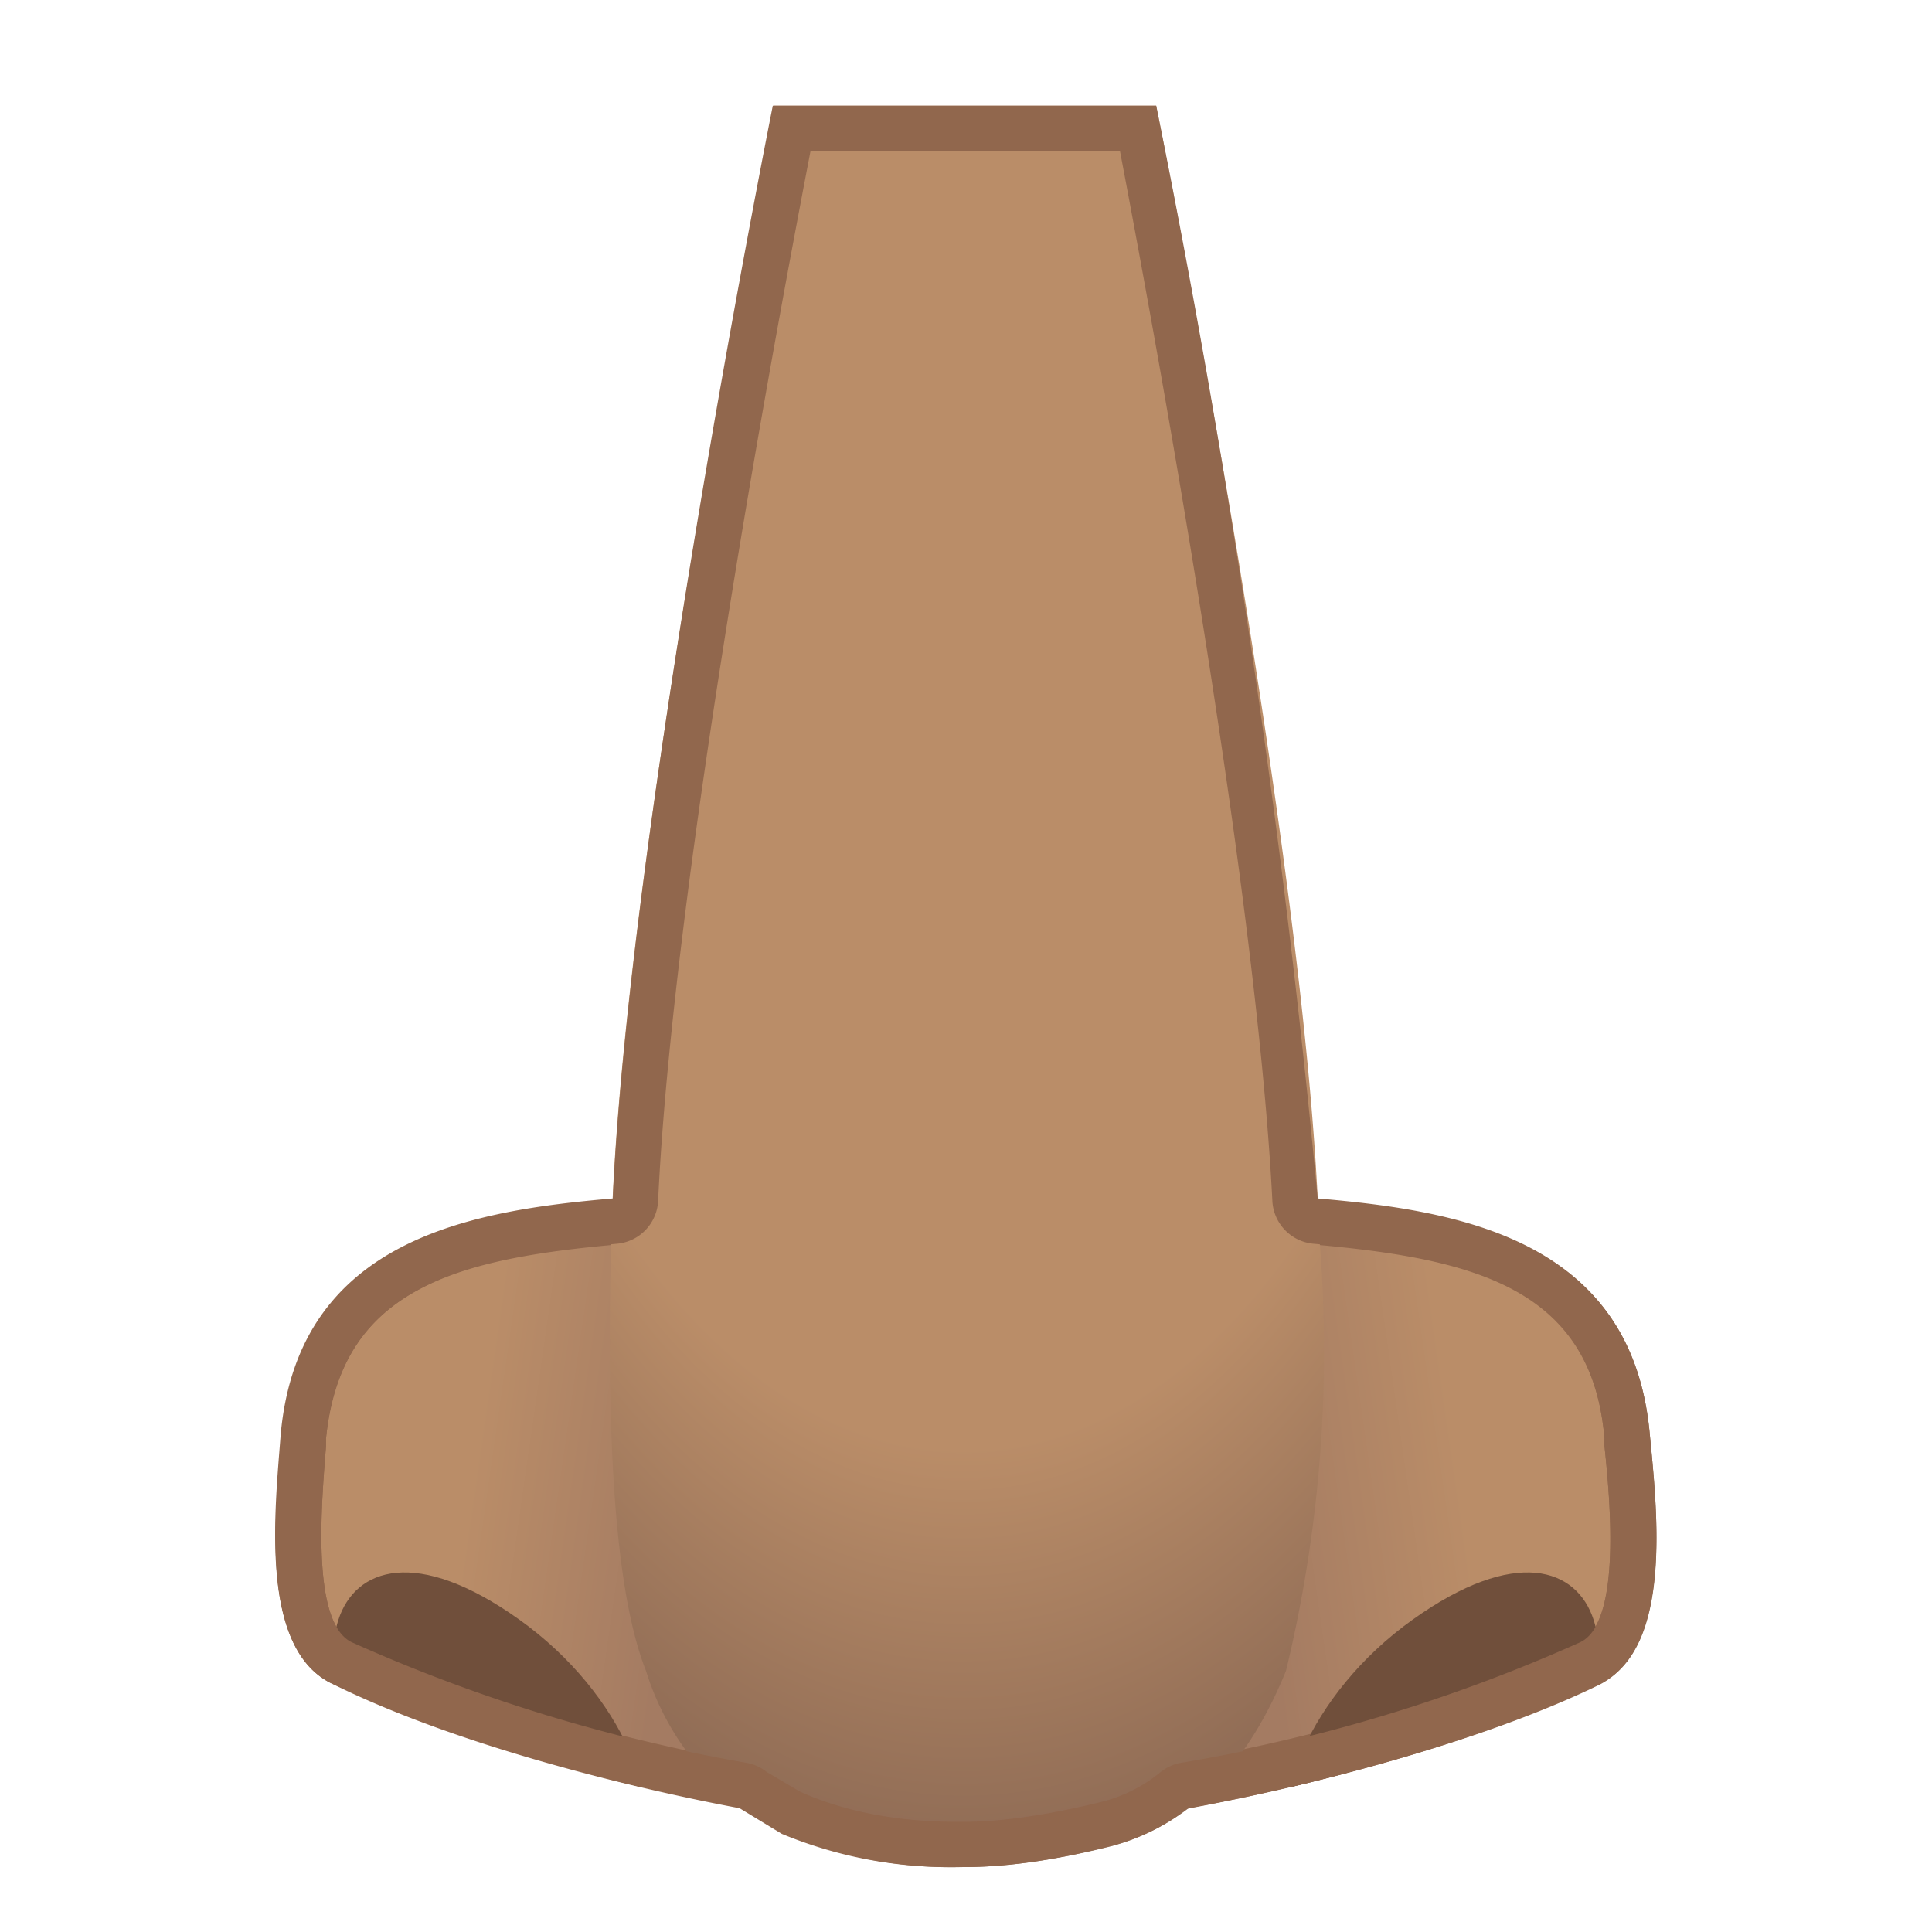 <svg viewBox="0 0 128 128" xmlns="http://www.w3.org/2000/svg" xmlns:xlink="http://www.w3.org/1999/xlink"><linearGradient id="a" x1="-415.6" x2="-415.6" y1="-1338" y2="-1308.5" gradientTransform="matrix(.16 -1.115 1.171 .168 1644 -145)" gradientUnits="userSpaceOnUse"><stop stop-color="#BA8D68" offset=".6"/><stop stop-color="#A47B62" offset="1"/></linearGradient><path d="M58 119.3c-1.1 0-2.4 0-3.7-.2-7.2-1-22.1-4.1-31.7-9-3.6-1.8-2.9-9.7-2.5-14.4v-.6c1.2-12.6 13-13.6 22.5-14.3 2-.2 3.8-.3 5.3-.6l2.5-.2c14.2 0 19.3 21.5 19.3 21.7 0 .2 2.2 8.6-1.7 13.7-2 2.6-5.3 4-10 4z" fill="url(#a)"/><path d="M50.4 78.5v3c13 0 17.8 20.4 17.9 20.6 0 .2 2 8-1.4 12.4-1.8 2.2-4.7 3.4-8.9 3.4l-3.5-.3c-7.6-1-22.3-4.3-31.2-8.8-2.7-1.3-2-9.2-1.7-13v-.5c1-10.6 9.8-12.1 21.1-13 2-.2 3.9-.3 5.5-.6l2.2-.2v-3m0 0l-2.7.3c-8.7 1.4-27.5-.5-29 16.2-.5 5.2-1.5 14.1 3.2 16.5a118.2 118.2 0 0 0 36.1 9.3c18.4 0 13.2-19.4 13.2-19.4S66 78.5 50.4 78.5z" fill="#91674D"/><defs><path id="b" d="M47.7 78.8c17.7-2.9 23.5 22.6 23.5 22.6s6 22-17.1 19.2a123 123 0 0 1-32.2-9.1c-4.7-2.4-4-11.3-3.2-16.5 2.2-14.8 20.3-14.8 29-16.3z"/></defs><clipPath id="c"><use xlink:href="#b"/></clipPath><path d="M42.4 123.3c-1.6 3.5-9-.3-14.2-3.7-10.1-6.6-7.4-22 6.2-12.3 7 5 9.7 12.6 8 16z" clip-path="url(#c)" fill="#704F3B"/><linearGradient id="d" x1="-507.5" x2="-507.5" y1="-1947.8" y2="-1918.3" gradientTransform="matrix(-.16 -1.115 -1.171 .168 -2244.8 -145)" gradientUnits="userSpaceOnUse"><stop stop-color="#BA8D68" offset=".6"/><stop stop-color="#A47B62" offset="1"/></linearGradient><path d="M70 119.3c-4.7 0-8-1.3-10-3.9-4-5-1.8-13.5-1.7-13.6 0-.3 5-21.8 19.3-21.8l2.5.2c1.5.3 3.3.4 5.3.6 9.5.7 21.3 1.7 22.4 14.3v.6c.5 4.7 1.2 12.6-2.4 14.5a116 116 0 0 1-35.4 9.2z" fill="url(#d)"/><path d="M77.6 81.5c.7 0 1.5 0 2.2.2 1.6.3 3.5.4 5.4.6 11.4.9 20.2 2.4 21.1 13v.5c.4 3.8 1.1 11.6-1.6 13a116 116 0 0 1-34.7 9c-4.2 0-7.1-1-8.8-3.3-3.5-4.5-1.5-12.3-1.5-12.3v-.2S61 96.7 64 91.4c3.7-6.5 8.3-9.9 13.6-9.9m0-3c-15.6 0-20.8 22.9-20.8 22.9s-5.2 19.4 13.2 19.4c1.2 0 2.5 0 4-.2 7.3-1 22.4-4.3 32-9 4.8-2.5 3.8-11.4 3.3-16.6-1.5-16.7-20.3-14.8-29-16.2a16 16 0 0 0-2.7-.3z" fill="#91674D"/><defs><path id="e" d="M80.3 78.8c-17.7-2.9-23.5 22.6-23.5 22.6s-6 22 17.1 19.2a123 123 0 0 0 32.2-9.1c4.7-2.4 4-11.3 3.2-16.5-2.2-14.8-20.3-14.8-29-16.3z"/></defs><clipPath id="f"><use xlink:href="#e"/></clipPath><path d="M85.6 123.3c1.6 3.5 9-.3 14.2-3.7 10.1-6.6 7.4-22-6.2-12.3-7 5-9.7 12.6-8 16z" clip-path="url(#f)" fill="#704F3B"/><radialGradient id="g" cx="63.8" cy="35.4" r="86.4" gradientTransform="matrix(0 1 -.569 0 84 -28.4)" gradientUnits="userSpaceOnUse"><stop stop-color="#BA8D68" offset=".7"/><stop stop-color="#916D56" offset="1"/></radialGradient><path d="M87.4 81.9C86.7 57.2 76.6 7 76.6 7H51.3S41.1 57.2 40.5 81.9c-.3 11.4 0 23 2.3 28.8a18 18 0 0 0 9 10.7c3.9 1.7 8 2.4 12 2.3 3.3 0 6.7-.6 9.9-1.4 5.8-1.6 9.3-6.2 11.5-11.6a90.2 90.2 0 0 0 2.2-28.8z" fill="url(#g)"/><path d="M74.2 10c1.9 10 9 48 10.1 69.6a3 3 0 0 0 2.7 2.8c11.6 1 18.5 3.4 19.3 12.9v.5c.4 3.8 1.1 11.7-1.6 13a108 108 0 0 1-26.5 8 3 3 0 0 0-1.3.6 10 10 0 0 1-4 2c-3.3.8-6.4 1.3-9 1.3h-.5c-3.7 0-7.3-.6-10.4-2l-2.2-1.3a3 3 0 0 0-1.3-.6 110 110 0 0 1-26.2-8c-2.7-1.3-2-9.2-1.7-13v-.5c.5-4.8 2.5-8 6.4-10 3.6-1.9 8.3-2.5 12.9-2.9a3 3 0 0 0 2.7-2.8c1-21.6 8.2-59.7 10.1-69.6h20.5m2.4-3H51.2s-9.4 47-10.6 72.4c-9.2.8-20.8 2.6-22 15.6-.4 5.2-1.4 14.1 3.3 16.5 7.8 3.9 19.1 6.8 27.1 8.3l2.8 1.7a29 29 0 0 0 11.6 2.2h.5c3.2 0 6.6-.6 9.7-1.4 2-.5 3.7-1.4 5.1-2.5 8-1.4 19.5-4.4 27.4-8.3 4.7-2.4 3.7-11.3 3.2-16.5-1.2-13-12.8-14.8-22-15.6A686.5 686.5 0 0 0 76.6 7z" fill="#91674D"/></svg>